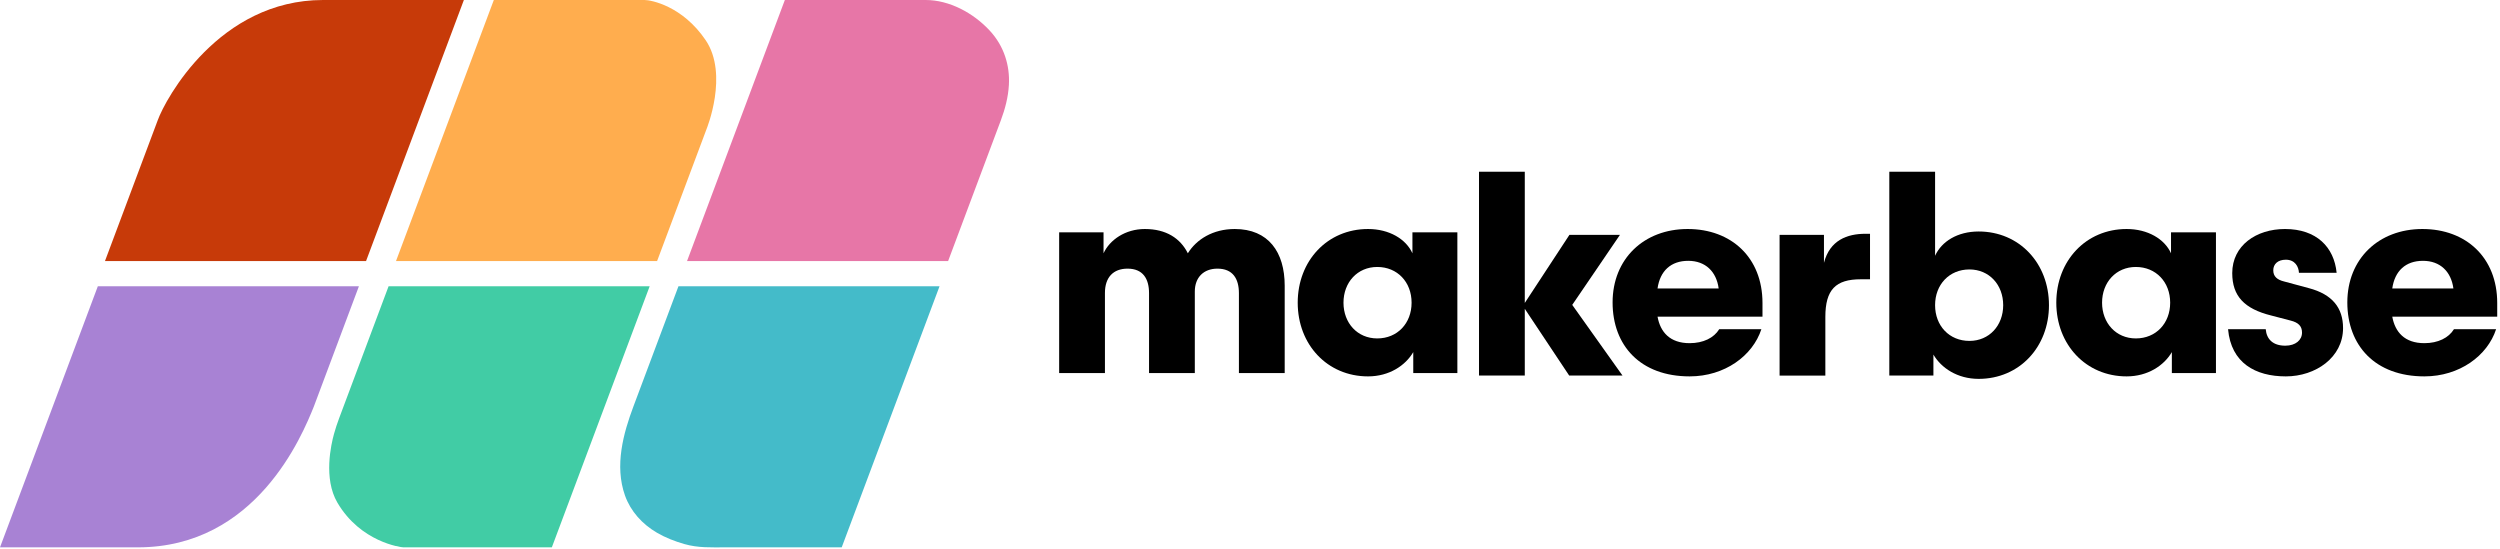 <?xml version="1.0" encoding="UTF-8" standalone="no"?>
<svg width="524px" height="115px" viewBox="0 0 524 115" version="1.1" xmlns="http://www.w3.org/2000/svg" xmlns:xlink="http://www.w3.org/1999/xlink" xmlns:sketch="http://www.bohemiancoding.com/sketch/ns">
    <!-- Generator: Sketch Beta 3.3.3 (12072) - http://www.bohemiancoding.com/sketch -->
    <title>Slice 1</title>
    <desc>Created with Sketch Beta.</desc>
    <defs></defs>
    <g id="Page-1" stroke="none" stroke-width="1" fill="none" fill-rule="evenodd" sketch:type="MSPage">
        <path d="M231.595,78.188 L222,78.188 L222,48.702 L231.302,48.702 L231.302,53.089 C232.59,50.281 235.866,48 239.961,48 C244.407,48 247.391,49.93 248.971,53.089 C250.785,50.164 254.237,48 258.8,48 C265.879,48 269.272,52.856 269.272,59.876 L269.272,78.188 L259.677,78.188 L259.677,61.456 C259.677,58.414 258.39,56.307 255.173,56.307 C252.306,56.307 250.433,58.121 250.433,61.105 L250.433,78.188 L240.839,78.188 L240.839,61.456 C240.839,58.414 239.552,56.307 236.334,56.307 C233.35,56.307 231.595,58.121 231.595,61.397 L231.595,78.188 Z" id="Fill-38" fill="#000000" sketch:type="MSShapeGroup"></path>
        <path d="M295.869,63.445 C295.869,59.116 292.885,55.956 288.673,55.956 C284.519,55.956 281.594,59.174 281.594,63.445 C281.594,67.716 284.519,70.934 288.673,70.934 C292.885,70.934 295.869,67.775 295.869,63.445 M296.045,53.09 L296.045,48.702 L305.464,48.702 L305.464,78.188 L296.22,78.188 L296.22,73.801 C294.582,76.609 291.189,78.891 286.742,78.891 C278.201,78.891 272,72.221 272,63.445 C272,54.67 278.201,48 286.742,48 C291.189,48 294.699,50.106 296.045,53.09" id="Fill-39" fill="#000000" sketch:type="MSShapeGroup"></path>
        <path d="M310,78.708 L310,36 L319.595,36 L319.595,63.497 L328.955,49.222 L339.545,49.222 L329.541,63.906 L340.071,78.708 L328.896,78.708 L319.595,64.725 L319.595,78.708 L310,78.708 Z" id="Fill-40" fill="#000000" sketch:type="MSShapeGroup"></path>
        <path d="M347.419,60.461 L360.232,60.461 C359.764,56.951 357.482,54.669 353.855,54.669 C350.227,54.669 347.945,56.775 347.419,60.461 M360.349,69.003 L369.183,69.003 C367.369,74.561 361.519,78.89 354.147,78.89 C343.85,78.89 338,72.455 338,63.386 C338,54.26 344.553,48 353.738,48 C362.865,48 369.417,53.967 369.417,63.503 L369.417,66.37 L347.419,66.37 C348.004,69.588 349.993,71.928 354.147,71.928 C357.014,71.928 359.237,70.816 360.349,69.003" id="Fill-41" fill="#000000" sketch:type="MSShapeGroup"></path>
        <path d="M391.955,58.537 L390.024,58.537 C384.759,58.537 382.594,60.702 382.594,66.435 L382.594,78.721 L373,78.721 L373,49.235 L382.302,49.235 L382.302,55.085 C383.53,50.346 387.158,49 391.019,49 L391.955,49 L391.955,58.537 Z" id="Fill-42" fill="#000000" sketch:type="MSShapeGroup"></path>
        <path d="M419.869,63.965 C419.869,59.694 416.944,56.476 412.79,56.476 C408.578,56.476 405.594,59.636 405.594,63.965 C405.594,68.295 408.578,71.454 412.79,71.454 C416.944,71.454 419.869,68.236 419.869,63.965 M429.464,63.965 C429.464,72.741 423.263,79.411 414.721,79.411 C410.274,79.411 406.881,77.129 405.243,74.321 L405.243,78.708 L396,78.708 L396,36 L405.594,36 L405.594,53.61 C406.94,50.626 410.274,48.52 414.721,48.52 C423.263,48.52 429.464,55.19 429.464,63.965" id="Fill-43" fill="#000000" sketch:type="MSShapeGroup"></path>
        <path d="M454.869,63.445 C454.869,59.116 451.885,55.956 447.673,55.956 C443.519,55.956 440.594,59.174 440.594,63.445 C440.594,67.716 443.519,70.934 447.673,70.934 C451.885,70.934 454.869,67.775 454.869,63.445 M455.045,53.09 L455.045,48.702 L464.464,48.702 L464.464,78.188 L455.22,78.188 L455.22,73.801 C453.582,76.609 450.189,78.891 445.742,78.891 C437.2,78.891 431,72.221 431,63.445 C431,54.67 437.2,48 445.742,48 C450.189,48 453.699,50.106 455.045,53.09" id="Fill-44" fill="#000000" sketch:type="MSShapeGroup"></path>
        <path d="M474.898,69.003 C475.073,71.109 476.419,72.455 478.993,72.455 C481.158,72.455 482.503,71.285 482.503,69.705 C482.503,68.36 481.743,67.599 480.105,67.189 L476.068,66.136 C470.393,64.732 467.877,62.041 467.877,57.244 C467.877,51.452 472.909,48 478.934,48 C485.546,48 489.232,51.803 489.758,57.185 L481.86,57.185 C481.801,55.898 481.041,54.435 479.11,54.435 C477.414,54.435 476.477,55.371 476.477,56.659 C476.477,57.946 477.297,58.648 478.759,58.999 L483.966,60.403 C488.822,61.69 491.104,64.498 491.104,68.769 C491.104,74.912 485.37,78.891 479.11,78.891 C472.733,78.891 467.643,76.082 467,69.003 L474.898,69.003 Z" id="Fill-45" fill="#000000" sketch:type="MSShapeGroup"></path>
        <path d="M501.419,60.461 L514.232,60.461 C513.764,56.951 511.482,54.669 507.855,54.669 C504.227,54.669 501.945,56.775 501.419,60.461 M514.349,69.003 L523.183,69.003 C521.369,74.561 515.519,78.89 508.147,78.89 C497.85,78.89 492,72.455 492,63.386 C492,54.26 498.553,48 507.738,48 C516.865,48 523.417,53.967 523.417,63.503 L523.417,66.37 L501.419,66.37 C502.004,69.588 503.993,71.928 508.147,71.928 C511.014,71.928 513.237,70.816 514.349,69.003" id="Fill-46" fill="#000000" sketch:type="MSShapeGroup"></path>
        <path d="M67.715,0 L97.228,0 L76.723,54.723 L22,54.723 L33.058,25.211 C34.682,20.703 45.929,0 67.715,0" id="Fill-47" fill="#C73A09" sketch:type="MSShapeGroup"></path>
        <path d="M75.228,60 L65.782,85.211 C63.319,91.331 53.688,114.723 28.899,114.723 L0,114.723 L20.505,60 L75.228,60 Z" id="Fill-48" fill="#A882D4" sketch:type="MSShapeGroup"></path>
        <path d="M148.091,27.055 L137.724,54.723 L83,54.723 L103.505,0 L135.099,0 C136.443,0 143.043,1.232 147.91,8.426 C152.778,15.62 148.091,27.055 148.091,27.055" id="Fill-49" fill="#FFAD4E" sketch:type="MSShapeGroup"></path>
        <path d="M136.171,60 L115.666,114.723 L84.548,114.723 C84.042,114.723 75.571,113.633 70.711,105.34 C67.758,100.301 69.394,93.162 70.006,90.951 C70.314,89.837 70.678,88.743 71.08,87.668 L81.448,60 L136.171,60 Z" id="Fill-50" fill="#41CCA5" sketch:type="MSShapeGroup"></path>
        <path d="M194.017,0 C198.938,0 203.985,2.666 207.475,6.445 C210.451,9.668 211.696,13.739 211.464,17.803 C211.317,20.381 210.661,22.863 209.781,25.211 C209.779,25.218 198.723,54.723 198.723,54.723 L144,54.723 L164.504,0 L194.017,0 Z" id="Fill-51" fill="#E776A7" sketch:type="MSShapeGroup"></path>
        <path d="M196.928,60 L176.423,114.723 L161.456,114.723 L151.994,114.723 C149.075,114.723 146.353,114.868 143.437,114.032 C141.459,113.465 139.5,112.711 137.686,111.651 C134.612,109.856 132.177,107.178 130.997,103.855 C128.774,97.595 130.671,90.781 132.758,85.211 L142.205,60 L196.928,60 Z" id="Fill-52" fill="#44BBC9" sketch:type="MSShapeGroup"></path>
    </g>
</svg>